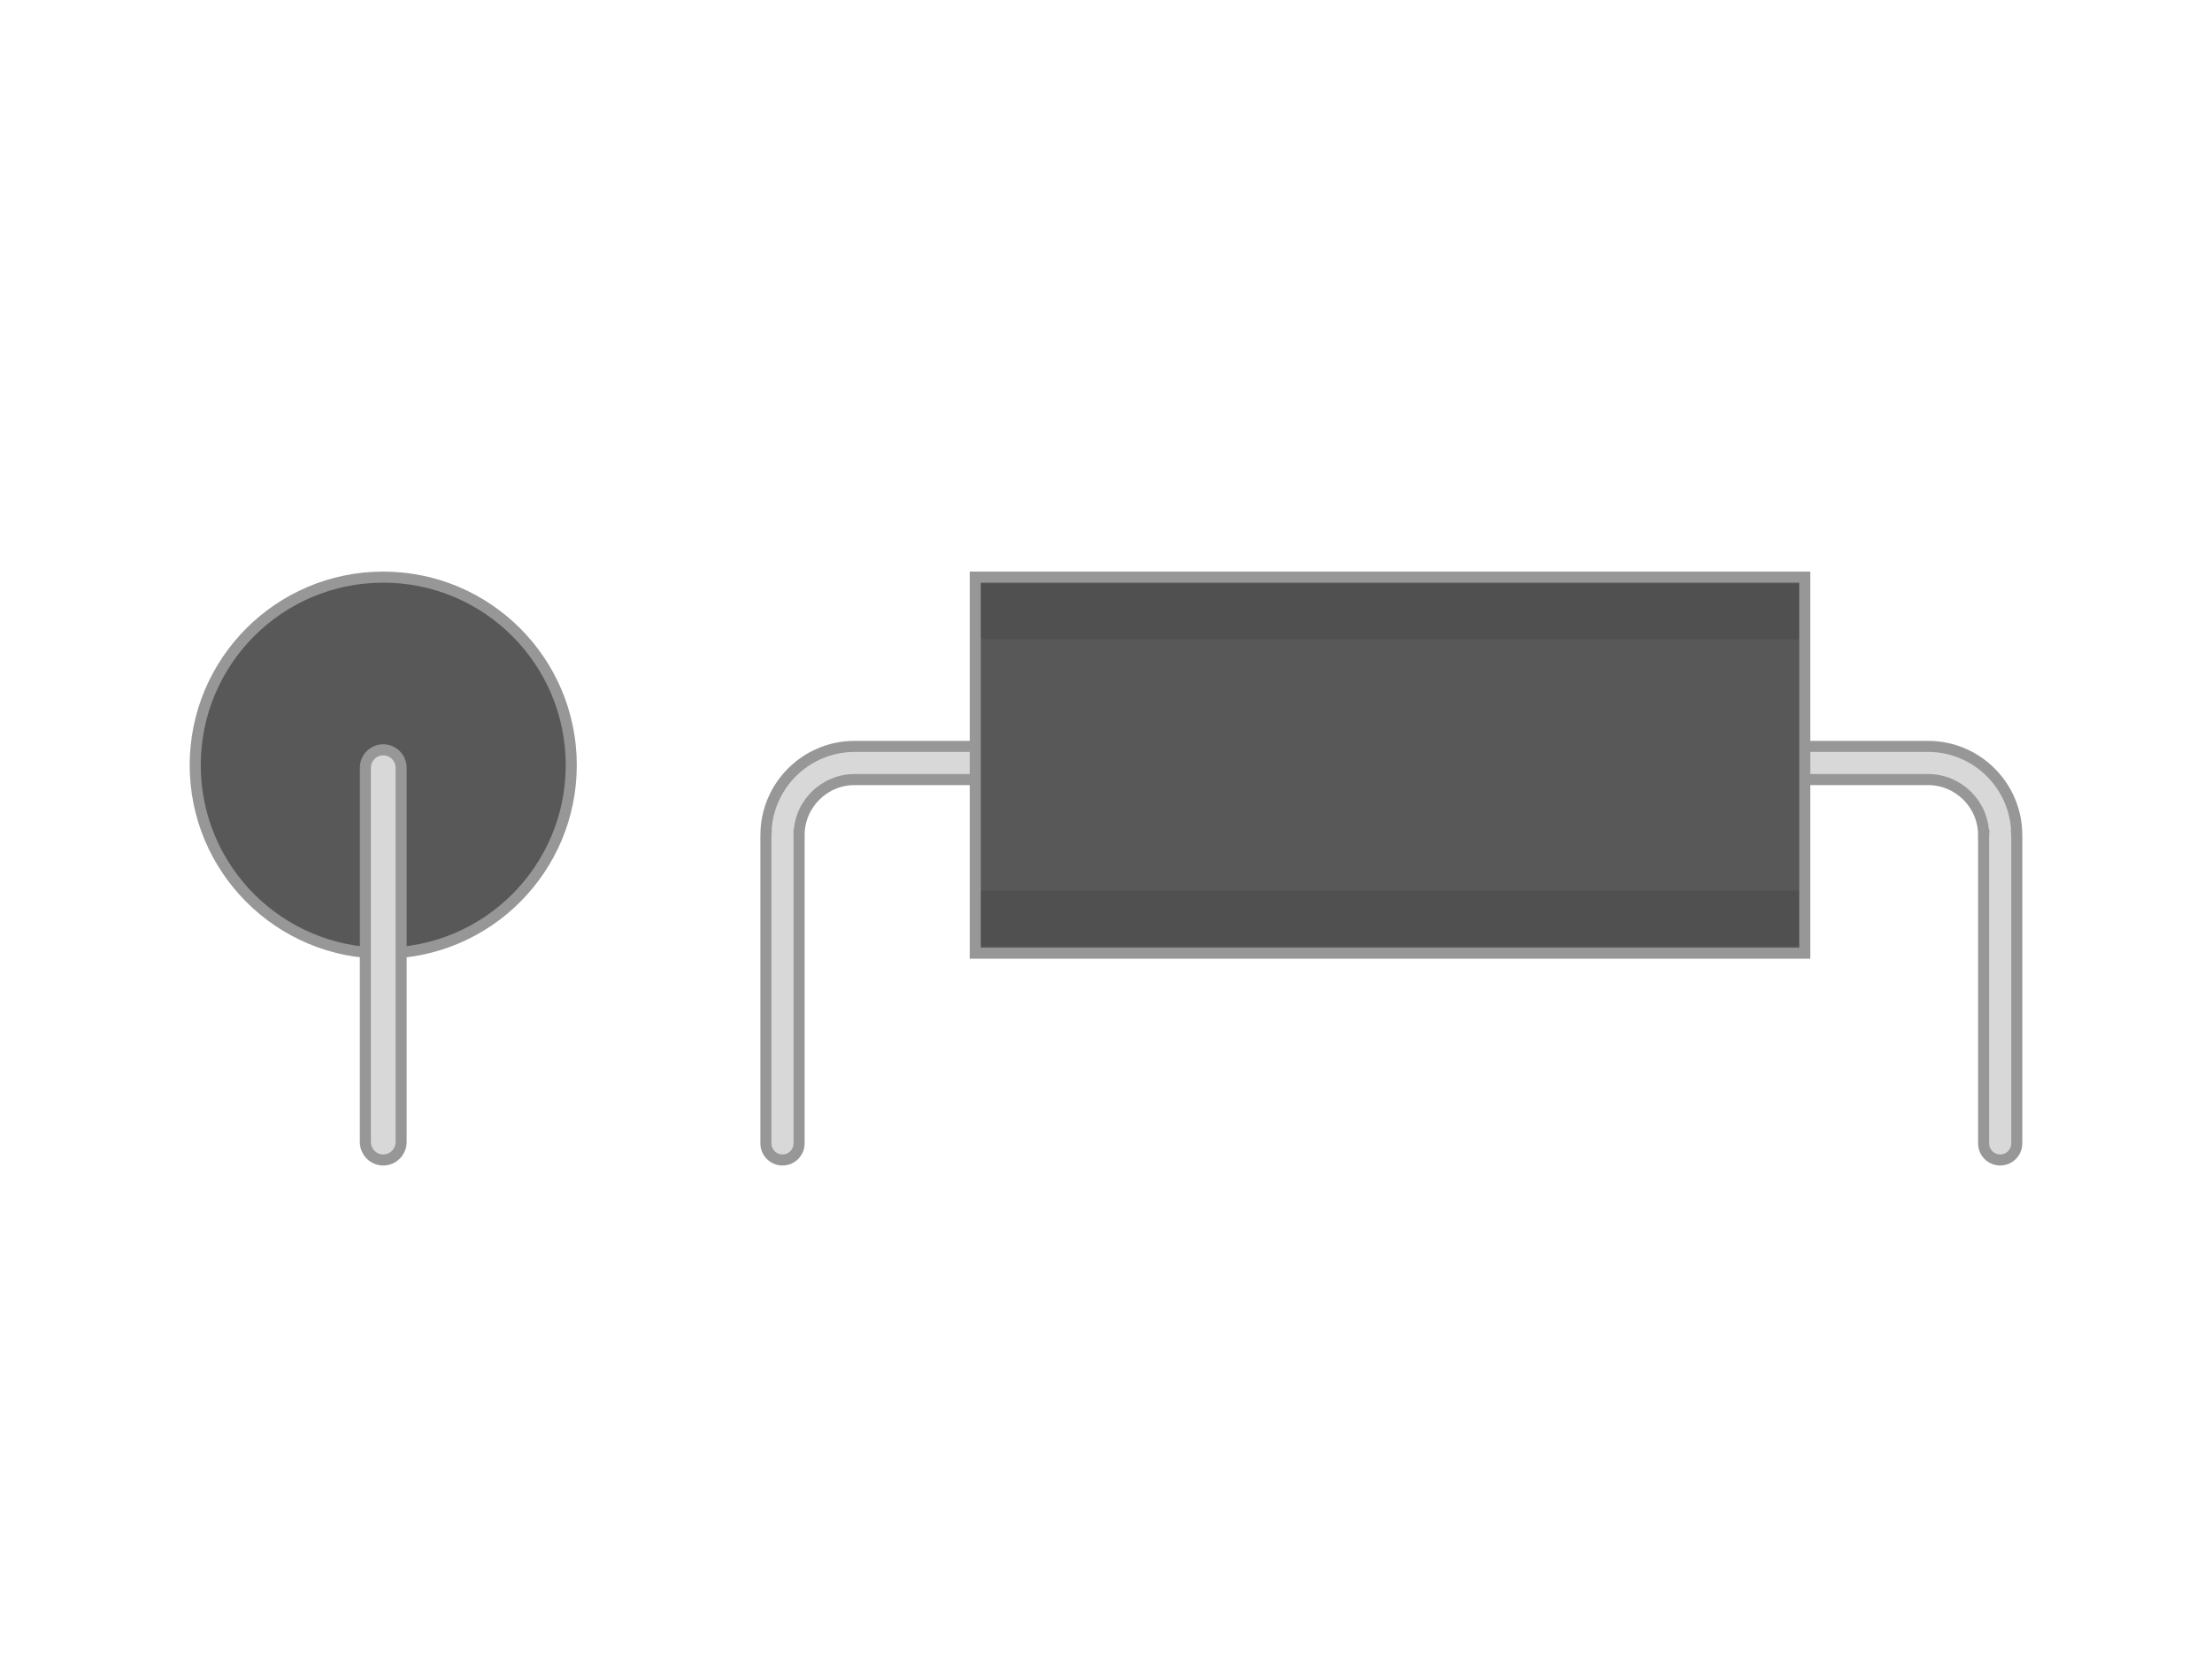<?xml version="1.0" encoding="UTF-8" standalone="no"?>
<svg width="200px" height="150px" viewBox="0 0 200 150" version="1.1" xmlns="http://www.w3.org/2000/svg" xmlns:xlink="http://www.w3.org/1999/xlink">
    <!-- Generator: Sketch 49.3 (51167) - http://www.bohemiancoding.com/sketch -->
    <title>Axial</title>
    <desc>Created with Sketch.</desc>
    <defs></defs>
    <g stroke="none" stroke-width="1" fill="none" fill-rule="evenodd">
        <path d="M69.254,75.513 L69.251,75.513 C69.251,71.079 72.847,67.485 77.281,67.485 L88.419,67.485 L88.419,70.485 L77.281,70.485 C74.504,70.485 72.251,72.736 72.251,75.513 L72.249,75.513 C72.25,75.544 72.251,75.575 72.251,75.606 L72.251,103.38 C72.251,104.208 71.58,104.88 70.751,104.88 C69.923,104.88 69.251,104.208 69.251,103.38 L69.251,75.606 C69.251,75.575 69.252,75.544 69.254,75.513 Z" stroke="#979797" fill="#D8D8D8" fill-rule="nonzero"></path>
        <path d="M163.184,75.513 L163.181,75.513 C163.181,71.079 166.777,67.485 171.211,67.485 L182.349,67.485 L182.349,70.485 L171.211,70.485 C168.433,70.485 166.181,72.736 166.181,75.513 L166.178,75.513 C166.18,75.544 166.181,75.575 166.181,75.606 L166.181,103.38 C166.181,104.208 165.51,104.88 164.681,104.88 C163.853,104.88 163.181,104.208 163.181,103.38 L163.181,75.606 C163.181,75.575 163.182,75.544 163.184,75.513 Z" stroke="#979797" fill="#D8D8D8" fill-rule="nonzero" transform="translate(172.765, 86.182) scale(-1, 1) translate(-172.765, -86.182) "></path>
        <rect stroke="#979797" fill="#585858" x="88.181" y="52.182" width="75" height="34"></rect>
        <rect fill="#252424" opacity="0.151" x="88.678" y="52.782" width="73.979" height="5.015"></rect>
        <rect fill="#252424" opacity="0.151" x="88.678" y="80.518" width="73.979" height="5.015"></rect>
        <circle stroke="#979797" fill="#585858" cx="34.651" cy="69.182" r="17"></circle>
        <path d="M33.034,69.425 C33.034,68.525 33.758,67.796 34.651,67.796 C35.544,67.796 36.268,68.525 36.268,69.425 L36.268,103.251 C36.268,104.151 35.544,104.88 34.651,104.88 C33.758,104.88 33.034,104.151 33.034,103.251 L33.034,69.425 Z" stroke="#979797" fill="#D8D8D8" fill-rule="nonzero"></path>
    </g>
</svg>